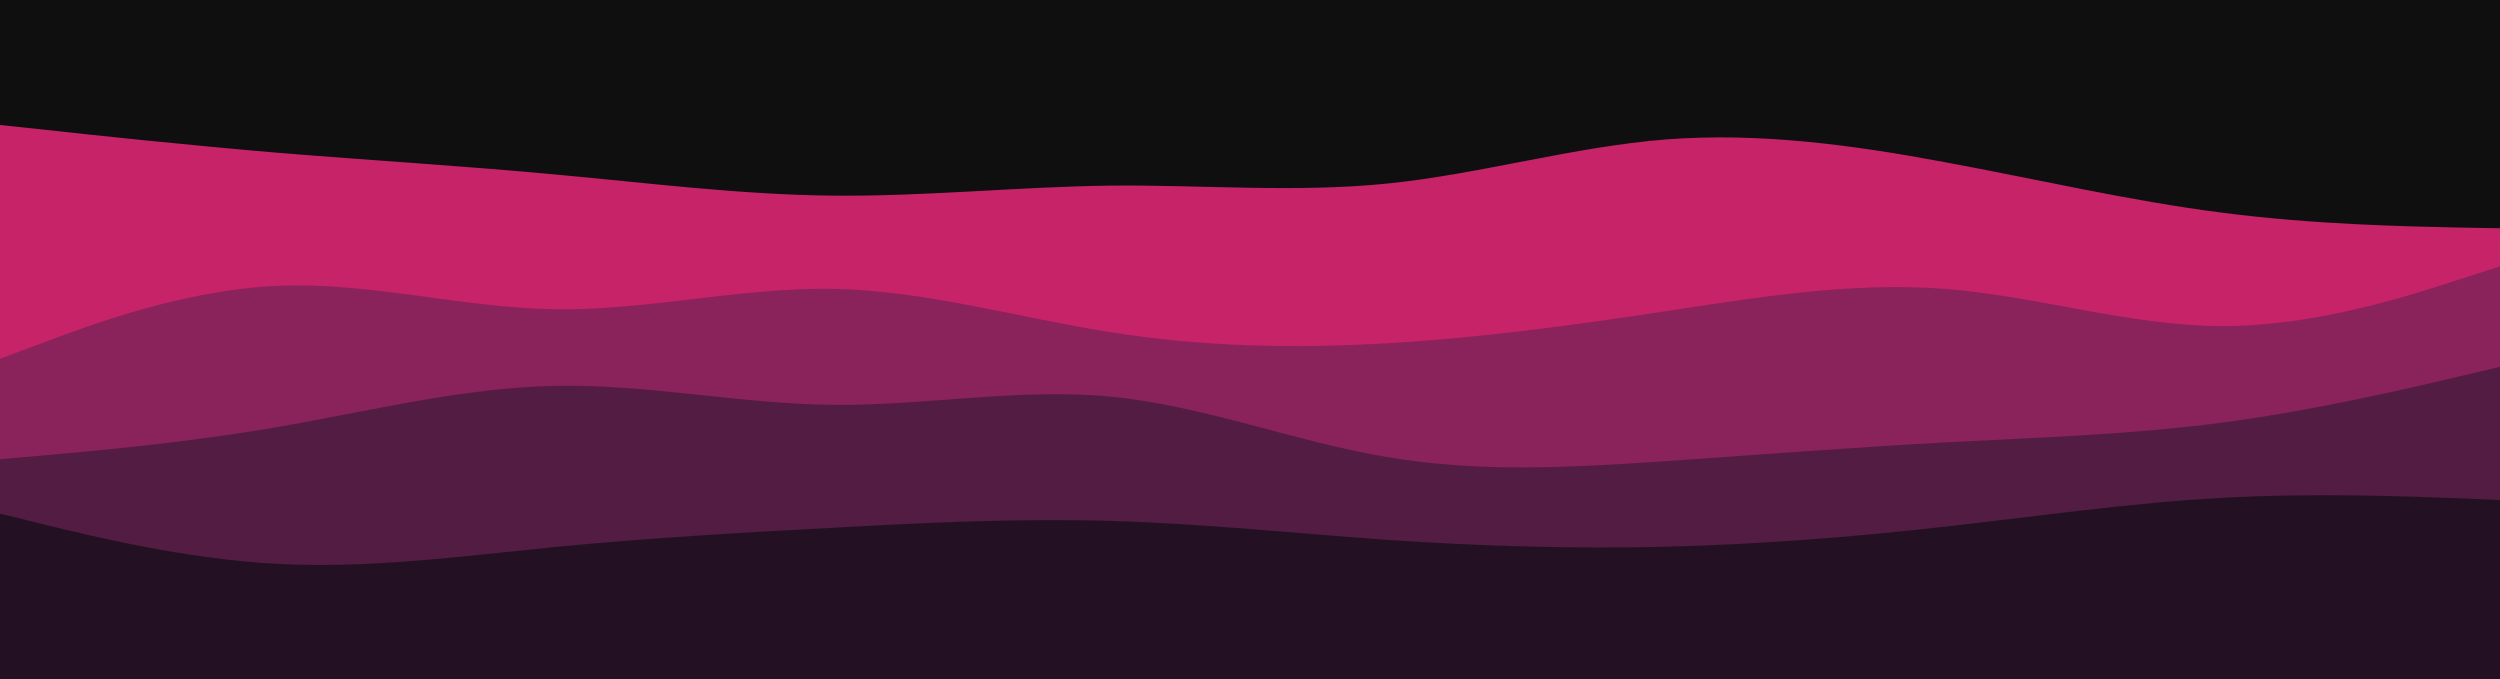 <svg id="visual" viewBox="0 0 920 250" width="920" height="250" xmlns="http://www.w3.org/2000/svg"
     xmlns:xlink="http://www.w3.org/1999/xlink" version="1.1">
    <rect x="0" y="0" width="920" height="250" fill="#0f0f10"></rect>
    <path d="M0 46L17 47.8C34 49.7 68 53.3 102 56.2C136 59 170 61 204.2 64.2C238.3 67.3 272.7 71.7 306.8 72C341 72.3 375 68.7 409 68.3C443 68 477 71 511 67.5C545 64 579 54 613.2 51.3C647.3 48.7 681.7 53.3 715.8 59.7C750 66 784 74 818 78.3C852 82.7 886 83.3 903 83.7L920 84L920 251L903 251C886 251 852 251 818 251C784 251 750 251 715.8 251C681.7 251 647.3 251 613.2 251C579 251 545 251 511 251C477 251 443 251 409 251C375 251 341 251 306.8 251C272.7 251 238.3 251 204.2 251C170 251 136 251 102 251C68 251 34 251 17 251L0 251Z"
          fill="#c62368"></path>
    <path d="M0 132L17 125.7C34 119.3 68 106.7 102 105.2C136 103.7 170 113.3 204.2 113.8C238.3 114.3 272.7 105.7 306.8 106.3C341 107 375 117 409 122.3C443 127.7 477 128.3 511 126.3C545 124.3 579 119.7 613.2 114.5C647.3 109.3 681.7 103.7 715.8 106.3C750 109 784 120 818 120C852 120 886 109 903 103.5L920 98L920 251L903 251C886 251 852 251 818 251C784 251 750 251 715.8 251C681.7 251 647.3 251 613.2 251C579 251 545 251 511 251C477 251 443 251 409 251C375 251 341 251 306.8 251C272.7 251 238.3 251 204.2 251C170 251 136 251 102 251C68 251 34 251 17 251L0 251Z"
          fill="#8a225b"></path>
    <path d="M0 169L17 167.5C34 166 68 163 102 157.2C136 151.3 170 142.7 204.2 142C238.3 141.3 272.7 148.7 306.8 149C341 149.3 375 142.7 409 146C443 149.3 477 162.7 511 168.3C545 174 579 172 613.2 169.7C647.3 167.3 681.7 164.7 715.8 162.8C750 161 784 160 818 155.5C852 151 886 143 903 139L920 135L920 251L903 251C886 251 852 251 818 251C784 251 750 251 715.8 251C681.7 251 647.3 251 613.2 251C579 251 545 251 511 251C477 251 443 251 409 251C375 251 341 251 306.8 251C272.7 251 238.3 251 204.2 251C170 251 136 251 102 251C68 251 34 251 17 251L0 251Z"
          fill="#521c43"></path>
    <path d="M0 189L17 193.2C34 197.3 68 205.7 102 207.5C136 209.3 170 204.7 204.2 201.3C238.3 198 272.7 196 306.8 194.2C341 192.3 375 190.7 409 191.7C443 192.7 477 196.3 511 198.7C545 201 579 202 613.2 201.2C647.3 200.3 681.7 197.7 715.8 193.8C750 190 784 185 818 183.2C852 181.3 886 182.7 903 183.3L920 184L920 251L903 251C886 251 852 251 818 251C784 251 750 251 715.8 251C681.7 251 647.3 251 613.2 251C579 251 545 251 511 251C477 251 443 251 409 251C375 251 341 251 306.8 251C272.7 251 238.3 251 204.2 251C170 251 136 251 102 251C68 251 34 251 17 251L0 251Z"
          fill="#231123"></path>
</svg>